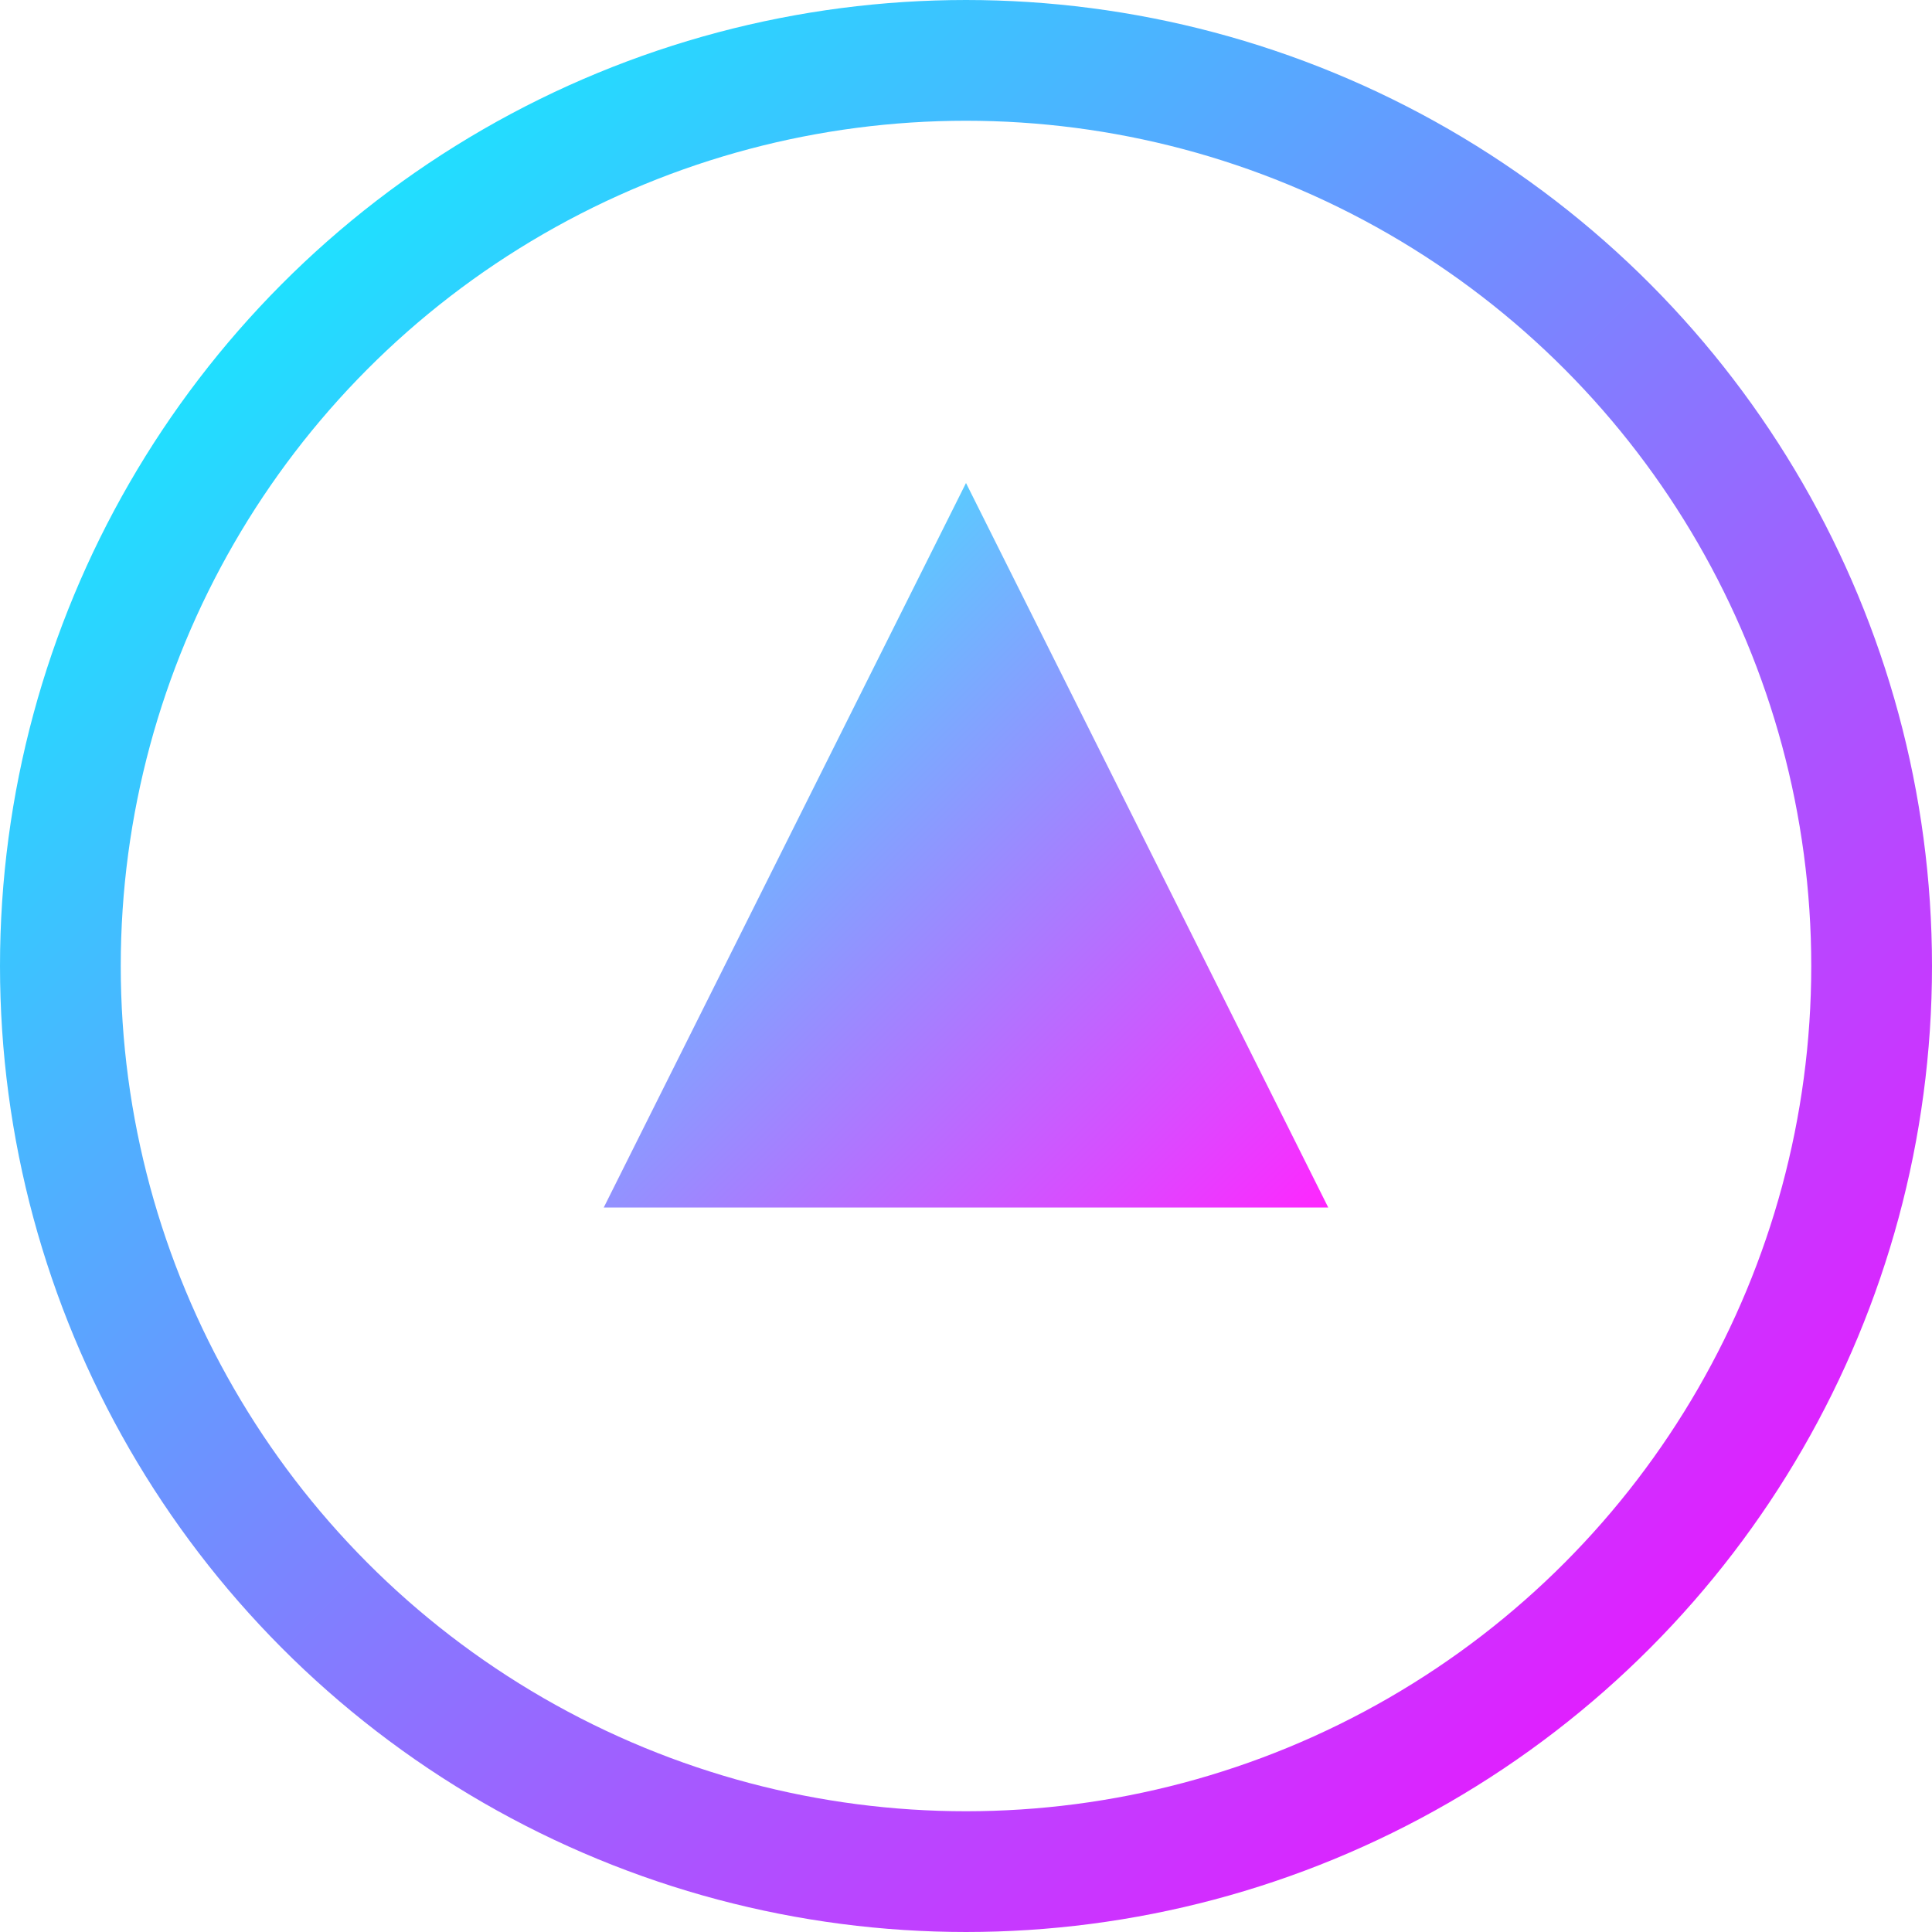 <svg xmlns="http://www.w3.org/2000/svg" viewBox="0 0 64 64">
  <defs>
    <linearGradient id="g" x1="0" y1="0" x2="1" y2="1">
      <stop offset="0" stop-color="#00ffff"/>
      <stop offset="1" stop-color="#ff00ff"/>
    </linearGradient>
  </defs>
  <circle cx="32" cy="32" r="30" fill="none" stroke="url(#g)" stroke-width="4"/>
  <path d="M20 40 L32 16 L44 40 Z" fill="url(#g)" opacity="0.85"/>
</svg>
